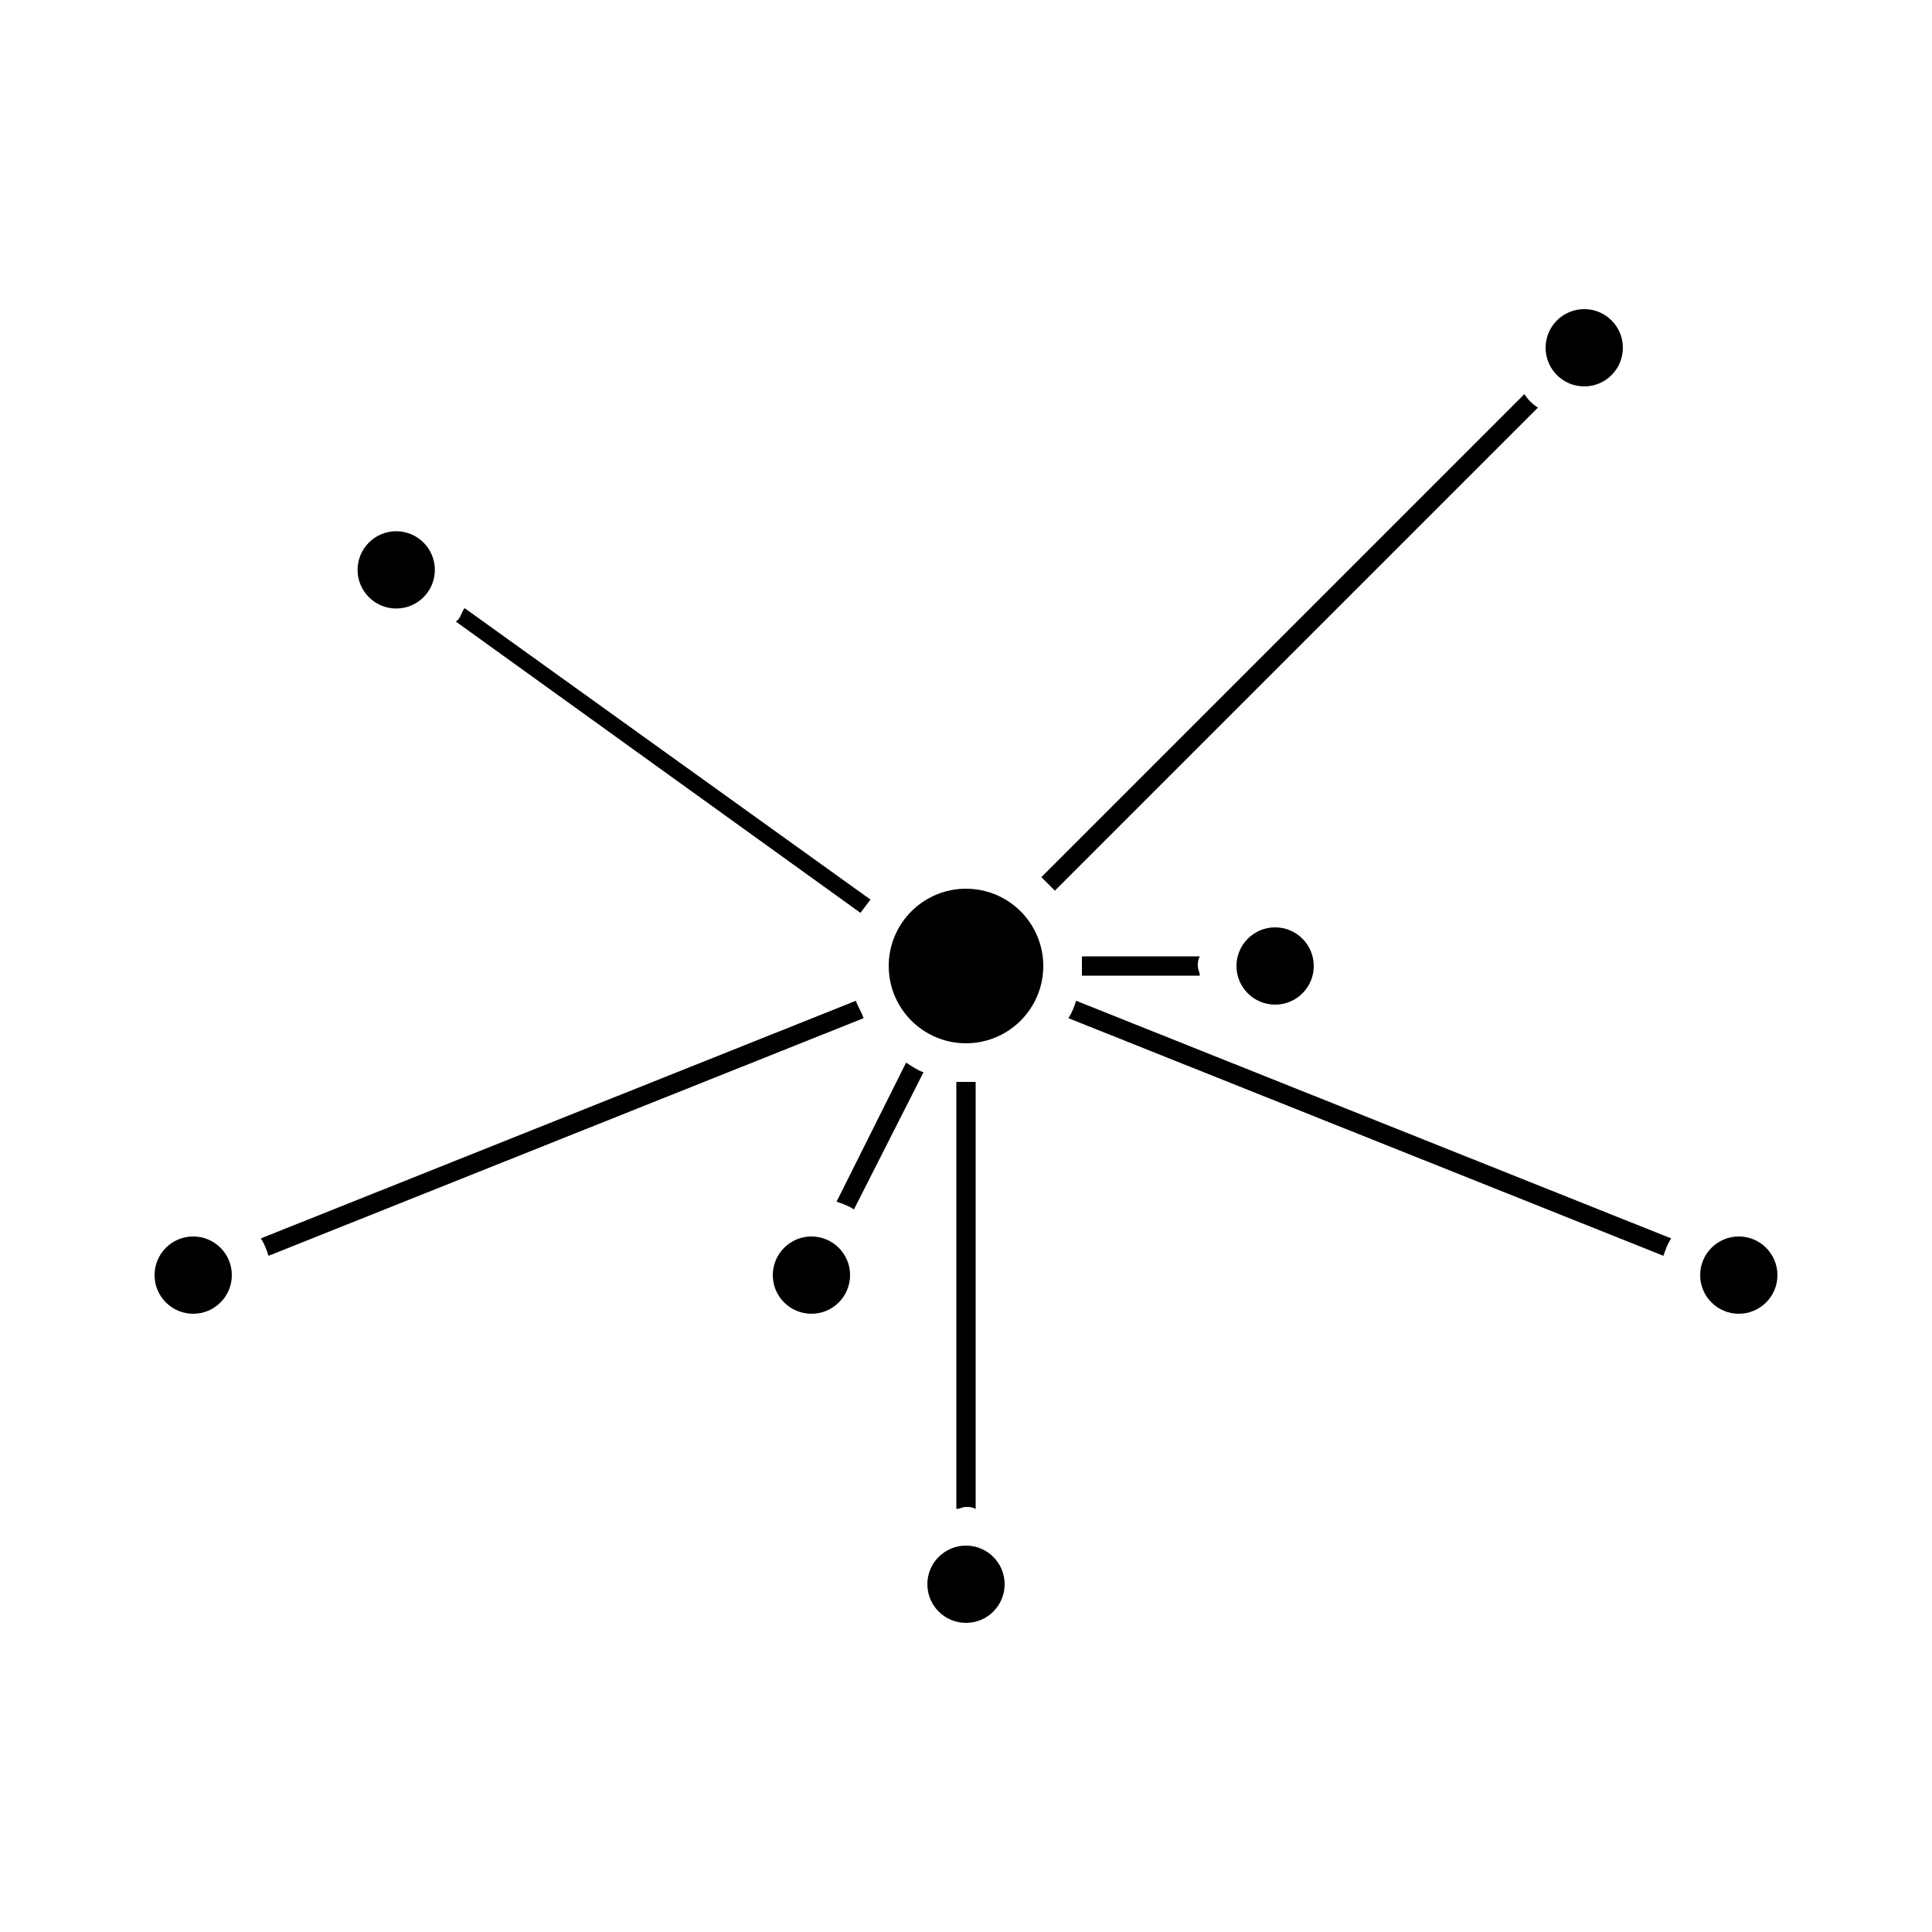 <?xml version="1.0" encoding="UTF-8" standalone="no"?>
<svg
   xmlns:dc="http://purl.org/dc/elements/1.1/"
   xmlns:cc="http://creativecommons.org/ns#"
   xmlns:rdf="http://www.w3.org/1999/02/22-rdf-syntax-ns#"
   xmlns:svg="http://www.w3.org/2000/svg"
   xmlns="http://www.w3.org/2000/svg"
   xmlns:sodipodi="http://sodipodi.sourceforge.net/DTD/sodipodi-0.dtd"
   xmlns:inkscape="http://www.inkscape.org/namespaces/inkscape"
   version="1.1"
   x="0px"
   y="0px"
   viewBox="0 0 100 100"
   xml:space="preserve"
   id="svg40"
   sodipodi:docname="isochrone4.svg"
   width="100"
   height="100"
   inkscape:version="1.0 (4035a4fb49, 2020-05-01)"><defs
     id="defs44" /><sodipodi:namedview
     inkscape:document-rotation="0"
     pagecolor="#ffffff"
     bordercolor="#666666"
     borderopacity="1"
     objecttolerance="10"
     gridtolerance="10"
     guidetolerance="10"
     inkscape:pageopacity="0"
     inkscape:pageshadow="2"
     inkscape:window-width="1368"
     inkscape:window-height="850"
     id="namedview42"
     showgrid="false"
     inkscape:zoom="6.7655977"
     inkscape:cx="13.568831"
     inkscape:cy="49.883436"
     inkscape:window-x="-6"
     inkscape:window-y="-6"
     inkscape:window-maximized="1"
     inkscape:current-layer="svg40" /><path
     d="m 49.5,56 v 22.1 c 0.2,0 0.3,-0.1 0.5,-0.1 0.2,0 0.3,0 0.5,0.1 V 56 c -0.2,0 -0.3,0 -0.5,0 -0.2,0 -0.3,0 -0.5,0 z"
     id="path2" /><path
     d="m 56,50.5 h 6.1 C 62.1,50.3 62,50.2 62,50 c 0,-0.2 0,-0.3 0.1,-0.5 H 56 c 0,0.2 0,0.3 0,0.5 0,0.2 0,0.3 0,0.5 z"
     id="path4" /><path
     d="m 55.7,51.8 c -0.1,0.3 -0.2,0.6 -0.4,0.9 L 86.1,65 c 0.1,-0.3 0.2,-0.6 0.4,-0.9 z"
     id="path6" /><path
     d="m 43.3,62.2 c 0.3,0.1 0.6,0.2 0.9,0.4 l 3.6,-7.1 C 47.5,55.4 47.2,55.2 46.9,55 Z"
     id="path10" /><path
     sodipodi:nodetypes="ccccc"
     style="stroke-width:0.735"
     d="M 45.055,46.562 24.051,31.479 c -0.177,0.183 -0.198,0.566 -0.464,0.688 l 20.951,15.083 z"
     id="path12" /><path
     d="m 54.6,46.1 25,-25 c -0.3,-0.2 -0.5,-0.4 -0.7,-0.7 l -25,25 c 0.2,0.2 0.5,0.5 0.7,0.7 z"
     id="path14" /><path
     d="m 13.5,64.1 c 0.2,0.3 0.3,0.6 0.4,0.9 L 44.7,52.7 c -0.1,-0.3 -0.3,-0.6 -0.4,-0.9 z"
     id="path16" /><circle
     cx="50"
     cy="50"
     r="4"
     id="circle18" /><circle
     cx="50"
     cy="82"
     r="2"
     id="circle20" /><circle
     cx="66"
     cy="50"
     r="2"
     id="circle24" /><circle
     cx="42"
     cy="66"
     r="2"
     id="circle26" /><circle
     cx="20.508"
     cy="29.497"
     r="2"
     id="circle28" /><circle
     cx="10"
     cy="66"
     r="2"
     id="circle30" /><circle
     cx="82"
     cy="18"
     r="2"
     id="circle32" /><circle
     cx="90"
     cy="66"
     r="2"
     id="circle34" /></svg>
